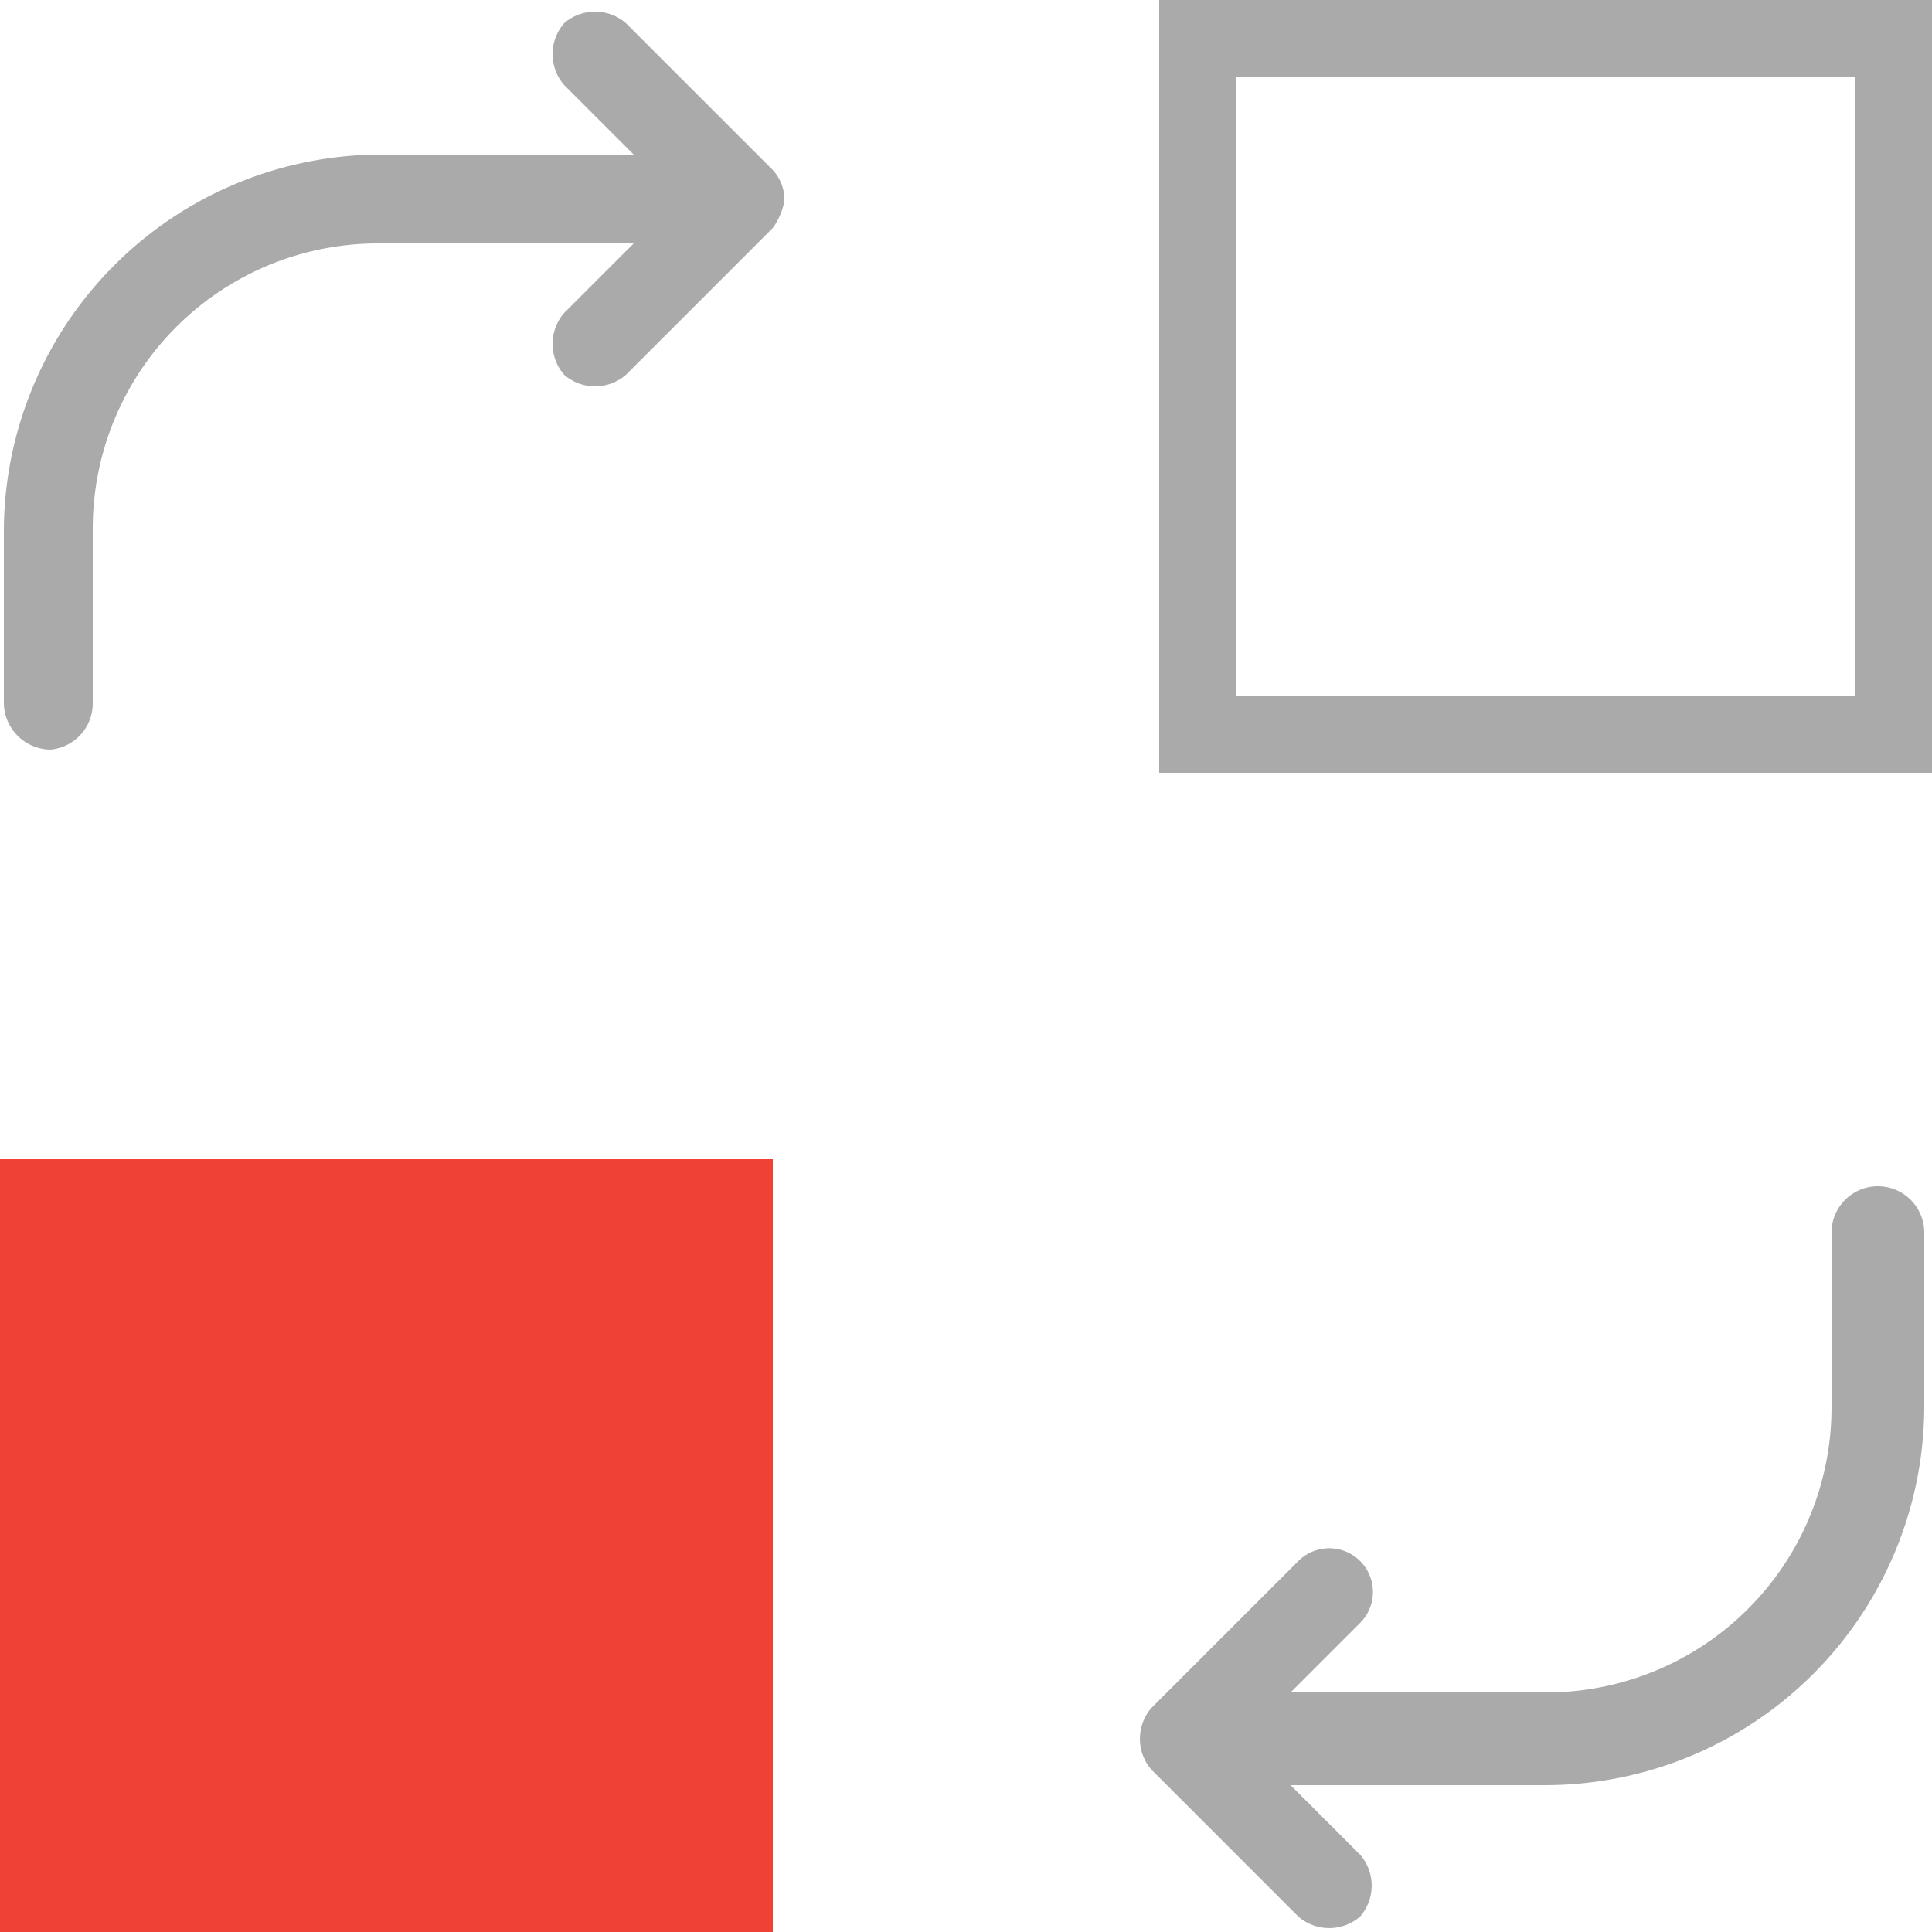 <svg data-name="Layer 1" xmlns="http://www.w3.org/2000/svg" viewBox="0 0 50 50"><path fill="#ef4136" d="M0 30h20v20H0z"/><path d="M20 5.9l-3.8 3.8a1.22 1.22 0 0 1-1.6 0 1.22 1.22 0 0 1 0-1.6l1.8-1.8H9.8a7.38 7.38 0 0 0-7.4 7.4v4.5a1.2 1.2 0 0 1-1.1 1.2 1.22 1.22 0 0 1-1.2-1.2v-4.5A9.77 9.77 0 0 1 9.8 4h6.6l-1.8-1.8a1.22 1.22 0 0 1 0-1.6 1.22 1.22 0 0 1 1.6 0L20 4.4a1.14 1.14 0 0 1 .3.8 1.74 1.74 0 0 1-.3.7zM50 0v20H30V0zm-2 2H32v16h16zm1.8 34.4v-4.5a1.2 1.2 0 1 0-2.4 0v4.5a7.38 7.38 0 0 1-7.4 7.4h-6.6l1.8-1.8a1.13 1.13 0 0 0-1.6-1.6l-3.8 3.8a1.22 1.22 0 0 0 0 1.6l3.8 3.8a1.22 1.22 0 0 0 1.6 0 1.22 1.22 0 0 0 0-1.6l-1.8-1.8H40a9.82 9.82 0 0 0 9.8-9.8z" fill="#aaa"/></svg>